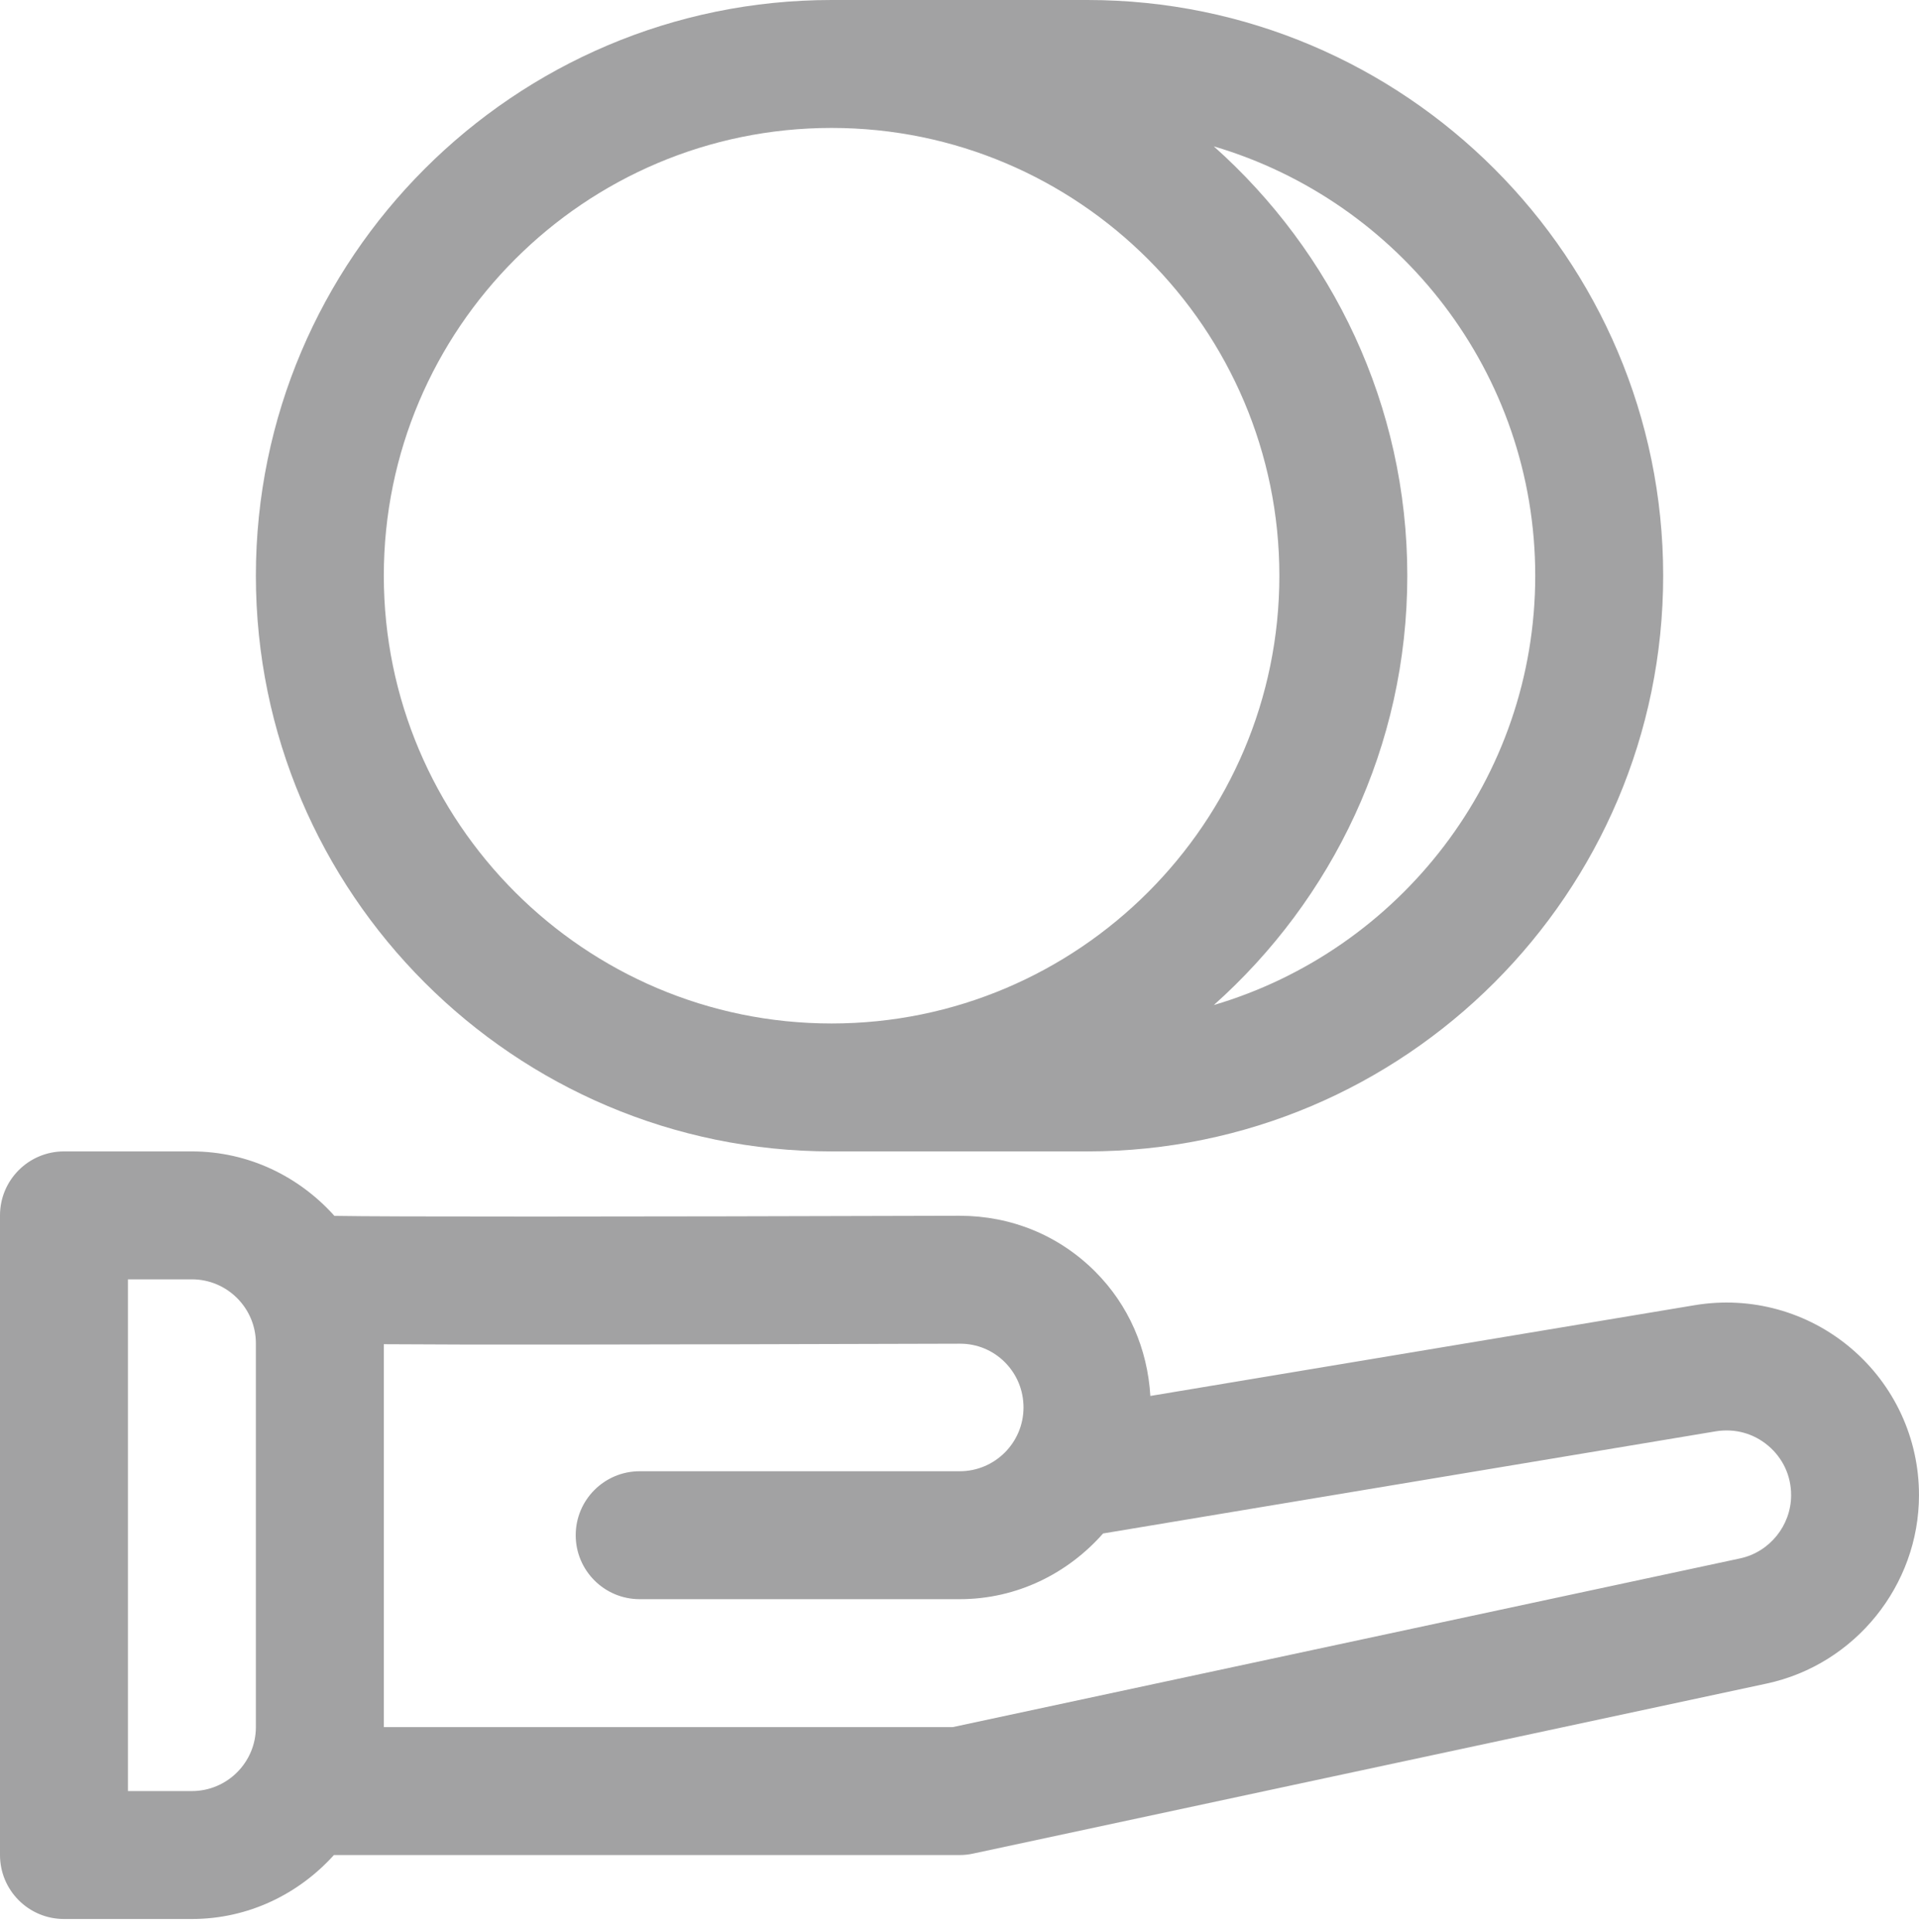 <svg width="148" height="149" viewBox="0 0 148 149" fill="none" xmlns="http://www.w3.org/2000/svg">
<path d="M142.755 103.983C139.42 101.156 135.034 99.942 130.707 100.663L88.719 107.663C88.502 104.037 87.046 100.653 84.461 98.068C81.669 95.28 78.008 93.771 74.007 93.766C47.302 93.845 29.685 93.85 25.792 93.775C23.074 90.746 19.176 88.803 14.8 88.803H4.933C2.21 88.803 0 91.013 0 93.736V143.071C0 145.794 2.21 148.004 4.933 148.004H14.8C19.157 148.004 23.039 146.075 25.753 143.071H74.002C74.347 143.071 74.698 143.036 75.033 142.962L136.258 129.844C143.061 128.384 147.999 122.276 147.999 115.315C148.004 110.939 146.09 106.81 142.755 103.983ZM14.8 138.137H9.867V98.669H14.8C17.519 98.669 19.734 100.885 19.734 103.603V133.204C19.734 135.922 17.519 138.137 14.8 138.137ZM134.195 120.194L73.479 133.204H29.601V103.672C35.738 103.721 48.166 103.707 74.032 103.633C74.037 103.633 74.042 103.633 74.046 103.633C75.349 103.633 76.567 104.136 77.49 105.053C78.422 105.986 78.936 107.224 78.936 108.551C78.936 111.265 76.73 113.47 74.017 113.47H49.335C46.611 113.47 44.401 115.68 44.401 118.403C44.401 121.127 46.611 123.337 49.335 123.337H74.017C78.432 123.337 82.359 121.349 85.073 118.27L132.331 110.391C133.801 110.155 135.236 110.544 136.376 111.506C137.511 112.473 138.137 113.825 138.137 115.315C138.137 117.654 136.48 119.706 134.195 120.194ZM64.135 88.803H83.869C108.349 88.803 128.27 68.881 128.27 44.401C128.27 19.921 108.349 0 83.869 0H64.135C39.655 0 19.734 19.921 19.734 44.401C19.734 68.881 39.655 88.803 64.135 88.803ZM118.403 44.401C118.403 60.06 107.92 73.292 93.613 77.515C102.745 69.374 108.536 57.564 108.536 44.401C108.536 31.239 102.745 19.428 93.613 11.288C107.92 15.511 118.403 28.742 118.403 44.401ZM64.135 9.867C83.178 9.867 98.669 25.358 98.669 44.401C98.669 63.444 83.178 78.936 64.135 78.936C45.092 78.936 29.601 63.444 29.601 44.401C29.601 25.358 45.092 9.867 64.135 9.867Z" fill="#A2A2A3"/>
</svg>
